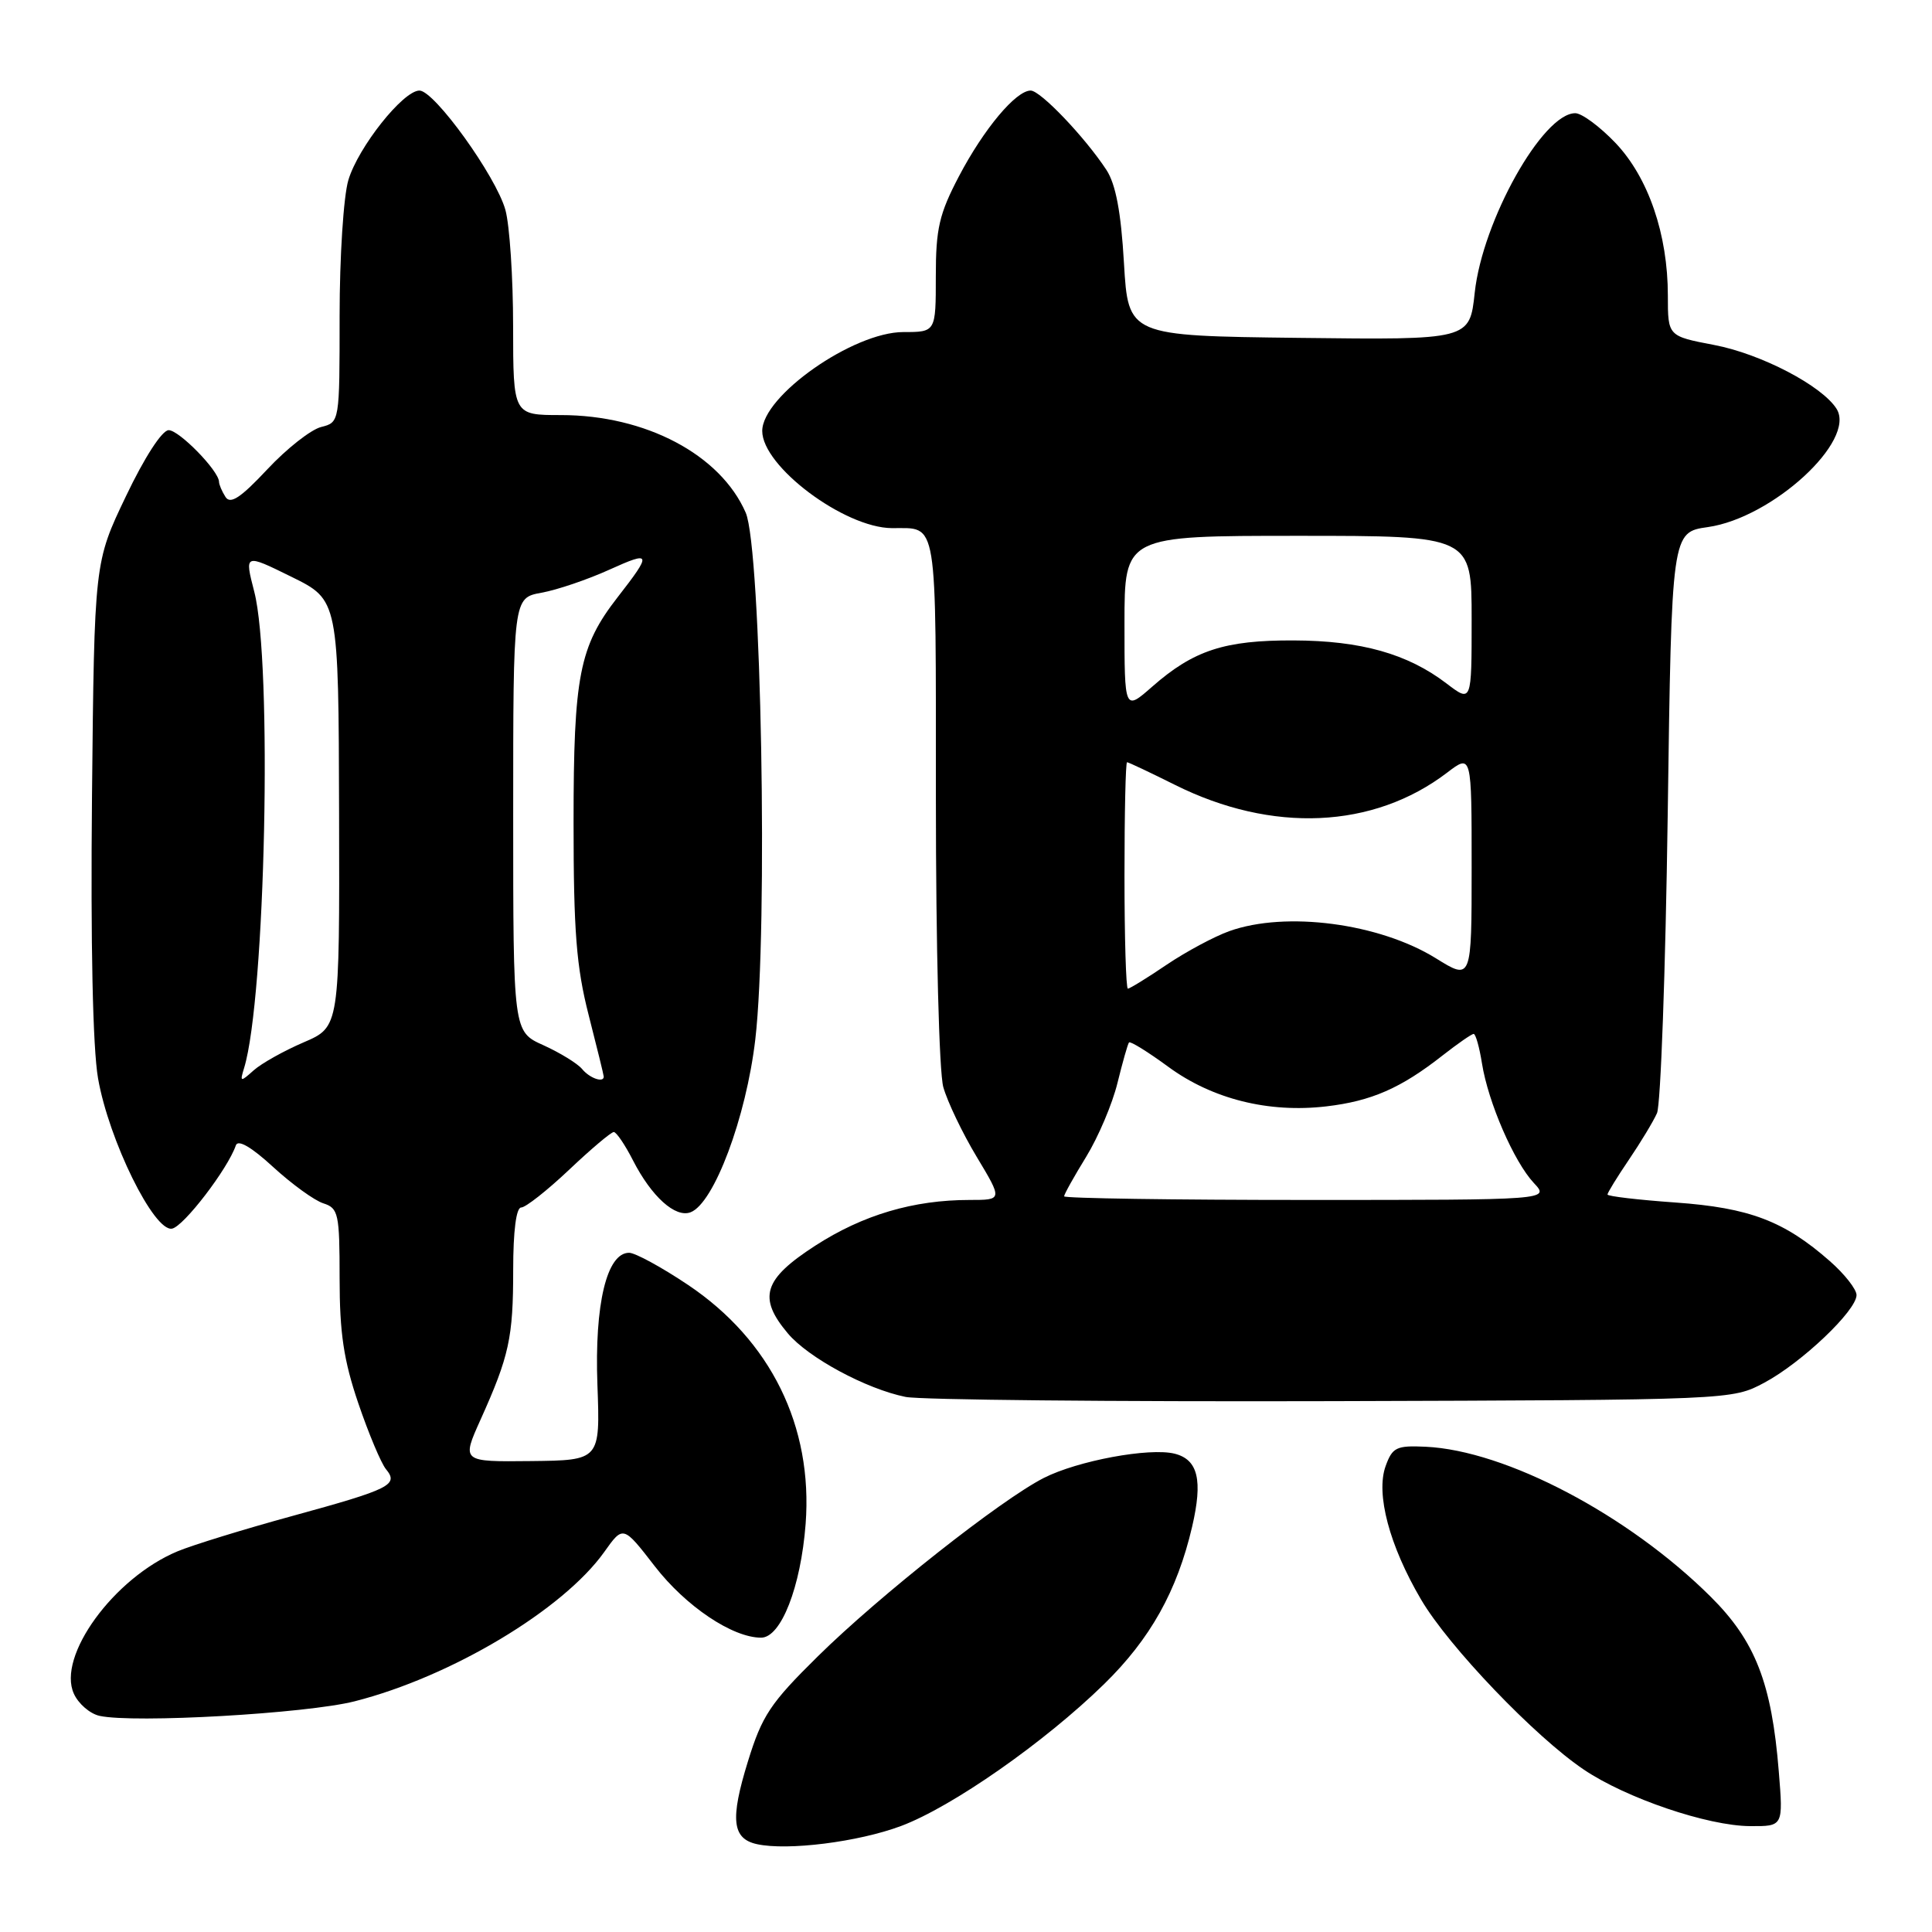 <?xml version="1.0" encoding="UTF-8" standalone="no"?>
<!DOCTYPE svg PUBLIC "-//W3C//DTD SVG 1.1//EN" "http://www.w3.org/Graphics/SVG/1.1/DTD/svg11.dtd" >
<svg xmlns="http://www.w3.org/2000/svg" xmlns:xlink="http://www.w3.org/1999/xlink" version="1.1" viewBox="0 0 256 256">
 <g >
 <path fill="currentColor"
d=" M 119.38 241.96 C 126.16 239.42 138.41 230.86 146.29 223.16 C 152.42 217.17 155.97 210.83 157.96 202.31 C 159.40 196.13 158.75 193.40 155.64 192.62 C 152.30 191.79 142.80 193.55 138.30 195.84 C 132.58 198.76 116.55 211.41 108.37 219.47 C 102.07 225.68 100.98 227.31 99.10 233.41 C 96.73 241.07 97.01 243.64 100.30 244.36 C 104.36 245.25 113.73 244.07 119.38 241.96 Z  M 235.70 234.75 C 234.76 223.02 232.59 217.45 226.67 211.57 C 215.77 200.74 199.52 192.19 188.89 191.70 C 185.03 191.52 184.50 191.78 183.60 194.27 C 182.28 197.94 184.10 204.81 188.30 211.95 C 191.95 218.17 203.40 230.13 209.86 234.48 C 215.47 238.27 226.28 241.94 231.89 241.97 C 236.29 242.00 236.29 242.00 235.70 234.75 Z  M 47.00 225.43 C 59.80 222.17 74.62 213.30 80.07 205.64 C 82.57 202.12 82.57 202.12 86.75 207.52 C 90.86 212.84 97.06 217.00 100.85 217.00 C 103.49 217.00 106.11 210.29 106.75 201.93 C 107.73 188.99 102.12 177.60 91.16 170.25 C 87.67 167.91 84.16 166.00 83.36 166.00 C 80.40 166.00 78.77 172.81 79.16 183.47 C 79.53 193.50 79.53 193.50 70.34 193.60 C 61.16 193.70 61.16 193.70 63.68 188.10 C 67.47 179.68 68.00 177.26 68.00 168.26 C 68.00 163.11 68.40 160.00 69.06 160.00 C 69.64 160.00 72.50 157.75 75.41 155.00 C 78.31 152.25 80.98 150.00 81.33 150.00 C 81.67 150.00 82.82 151.69 83.87 153.75 C 86.33 158.56 89.49 161.41 91.51 160.63 C 94.61 159.44 98.87 148.07 100.08 137.74 C 101.79 123.13 100.87 72.65 98.81 67.93 C 95.45 60.23 85.54 55.00 74.32 55.00 C 68.00 55.00 68.00 55.00 67.99 43.25 C 67.99 36.79 67.53 29.85 66.97 27.82 C 65.73 23.35 57.56 12.00 55.58 12.00 C 53.42 12.00 47.47 19.49 46.16 23.86 C 45.52 26.00 45.00 34.03 45.00 41.85 C 45.00 55.96 45.00 55.96 42.55 56.58 C 41.20 56.92 37.99 59.44 35.42 62.19 C 31.89 65.96 30.53 66.86 29.88 65.85 C 29.41 65.11 29.02 64.20 29.02 63.83 C 28.98 62.37 23.74 57.00 22.35 57.00 C 21.48 57.00 19.15 60.59 16.69 65.75 C 12.50 74.50 12.50 74.50 12.19 105.50 C 12.00 125.11 12.29 138.84 12.99 142.88 C 14.42 151.08 20.41 163.26 22.80 162.80 C 24.34 162.51 30.19 154.88 31.25 151.77 C 31.53 150.95 33.30 151.97 36.20 154.64 C 38.68 156.91 41.67 159.08 42.85 159.45 C 44.84 160.09 45.00 160.80 45.00 169.39 C 45.00 176.62 45.54 180.25 47.48 185.95 C 48.85 189.97 50.50 193.89 51.14 194.67 C 52.86 196.75 51.74 197.31 38.79 200.86 C 32.35 202.62 25.48 204.74 23.52 205.56 C 15.08 209.08 7.52 219.47 9.79 224.43 C 10.39 225.76 11.92 227.08 13.19 227.36 C 17.74 228.36 40.59 227.06 47.00 225.43 Z  M 233.79 183.21 C 238.73 180.57 246.00 173.66 246.00 171.60 C 246.00 170.84 244.41 168.81 242.47 167.11 C 236.40 161.78 231.81 160.04 222.02 159.34 C 217.06 158.99 213.00 158.51 213.00 158.28 C 213.00 158.05 214.27 155.98 215.83 153.68 C 217.39 151.38 219.07 148.60 219.56 147.50 C 220.05 146.40 220.69 128.63 220.98 108.01 C 221.50 70.52 221.50 70.52 226.31 69.84 C 234.85 68.62 245.98 58.40 243.36 54.18 C 241.44 51.12 233.35 46.89 227.13 45.71 C 221.00 44.54 221.00 44.54 221.00 39.18 C 221.00 31.05 218.42 23.53 214.07 18.95 C 212.00 16.78 209.60 15.00 208.73 15.00 C 204.42 15.00 196.44 29.25 195.41 38.77 C 194.74 45.04 194.74 45.04 172.12 44.77 C 149.50 44.50 149.50 44.50 148.93 34.85 C 148.54 28.09 147.84 24.41 146.61 22.52 C 143.76 18.18 137.87 12.00 136.57 12.00 C 134.61 12.00 130.35 17.10 127.07 23.35 C 124.45 28.35 124.00 30.28 124.00 36.60 C 124.00 44.00 124.00 44.00 119.70 44.00 C 113.05 44.00 101.00 52.45 101.00 57.11 C 101.00 61.79 111.86 69.93 118.17 69.98 C 124.33 70.03 124.00 67.97 124.01 105.86 C 124.01 125.49 124.44 142.03 124.99 144.04 C 125.54 145.99 127.53 150.15 129.42 153.29 C 132.85 159.00 132.85 159.00 128.48 159.00 C 121.03 159.00 114.34 160.98 108.04 165.05 C 101.15 169.50 100.39 171.93 104.40 176.69 C 107.11 179.91 114.77 184.04 120.00 185.10 C 121.92 185.49 147.35 185.74 176.50 185.66 C 229.50 185.50 229.50 185.50 233.79 183.21 Z  M 32.35 141.50 C 35.17 132.26 36.12 87.75 33.69 78.40 C 32.39 73.36 32.39 73.36 38.62 76.43 C 44.86 79.50 44.86 79.50 44.93 107.79 C 45.00 136.07 45.00 136.07 40.25 138.11 C 37.64 139.23 34.65 140.90 33.62 141.82 C 31.84 143.41 31.77 143.39 32.35 141.50 Z  M 77.13 141.65 C 76.51 140.91 74.21 139.50 72.01 138.50 C 68.00 136.70 68.00 136.70 68.00 107.96 C 68.00 79.22 68.00 79.22 71.75 78.54 C 73.81 78.17 77.88 76.79 80.78 75.47 C 86.33 72.96 86.42 73.25 81.82 79.16 C 76.76 85.67 76.00 89.55 76.00 108.97 C 76.00 123.41 76.37 128.13 78.00 134.50 C 79.10 138.80 80.00 142.47 80.00 142.66 C 80.00 143.52 78.13 142.87 77.13 141.65 Z  M 141.00 158.52 C 141.00 158.25 142.32 155.89 143.93 153.27 C 145.54 150.64 147.40 146.25 148.07 143.50 C 148.75 140.75 149.43 138.33 149.60 138.13 C 149.77 137.93 152.11 139.38 154.81 141.36 C 160.63 145.63 168.09 147.50 175.75 146.60 C 181.73 145.90 185.64 144.18 191.14 139.86 C 193.15 138.29 195.00 137.00 195.27 137.00 C 195.53 137.00 196.03 138.76 196.37 140.91 C 197.19 146.07 200.61 153.94 203.24 156.75 C 205.35 159.00 205.35 159.00 173.17 159.00 C 155.48 159.00 141.00 158.78 141.00 158.52 Z  M 149.00 116.00 C 149.00 107.75 149.15 101.00 149.34 101.00 C 149.53 101.00 152.38 102.35 155.67 103.99 C 168.56 110.43 181.98 109.83 191.75 102.38 C 195.00 99.90 195.00 99.90 195.00 114.91 C 195.00 129.92 195.00 129.92 190.25 126.97 C 182.75 122.33 170.38 120.70 162.89 123.38 C 160.91 124.09 157.17 126.09 154.59 127.83 C 152.01 129.58 149.70 131.00 149.45 131.00 C 149.20 131.00 149.00 124.25 149.00 116.00 Z  M 149.00 82.60 C 149.00 71.00 149.00 71.00 172.00 71.00 C 195.00 71.00 195.00 71.00 195.00 82.05 C 195.00 93.10 195.00 93.10 191.68 90.57 C 186.52 86.63 180.35 84.89 171.42 84.86 C 162.27 84.82 158.16 86.17 152.68 90.98 C 149.00 94.21 149.00 94.21 149.00 82.60 Z "/>
</g>
</svg>